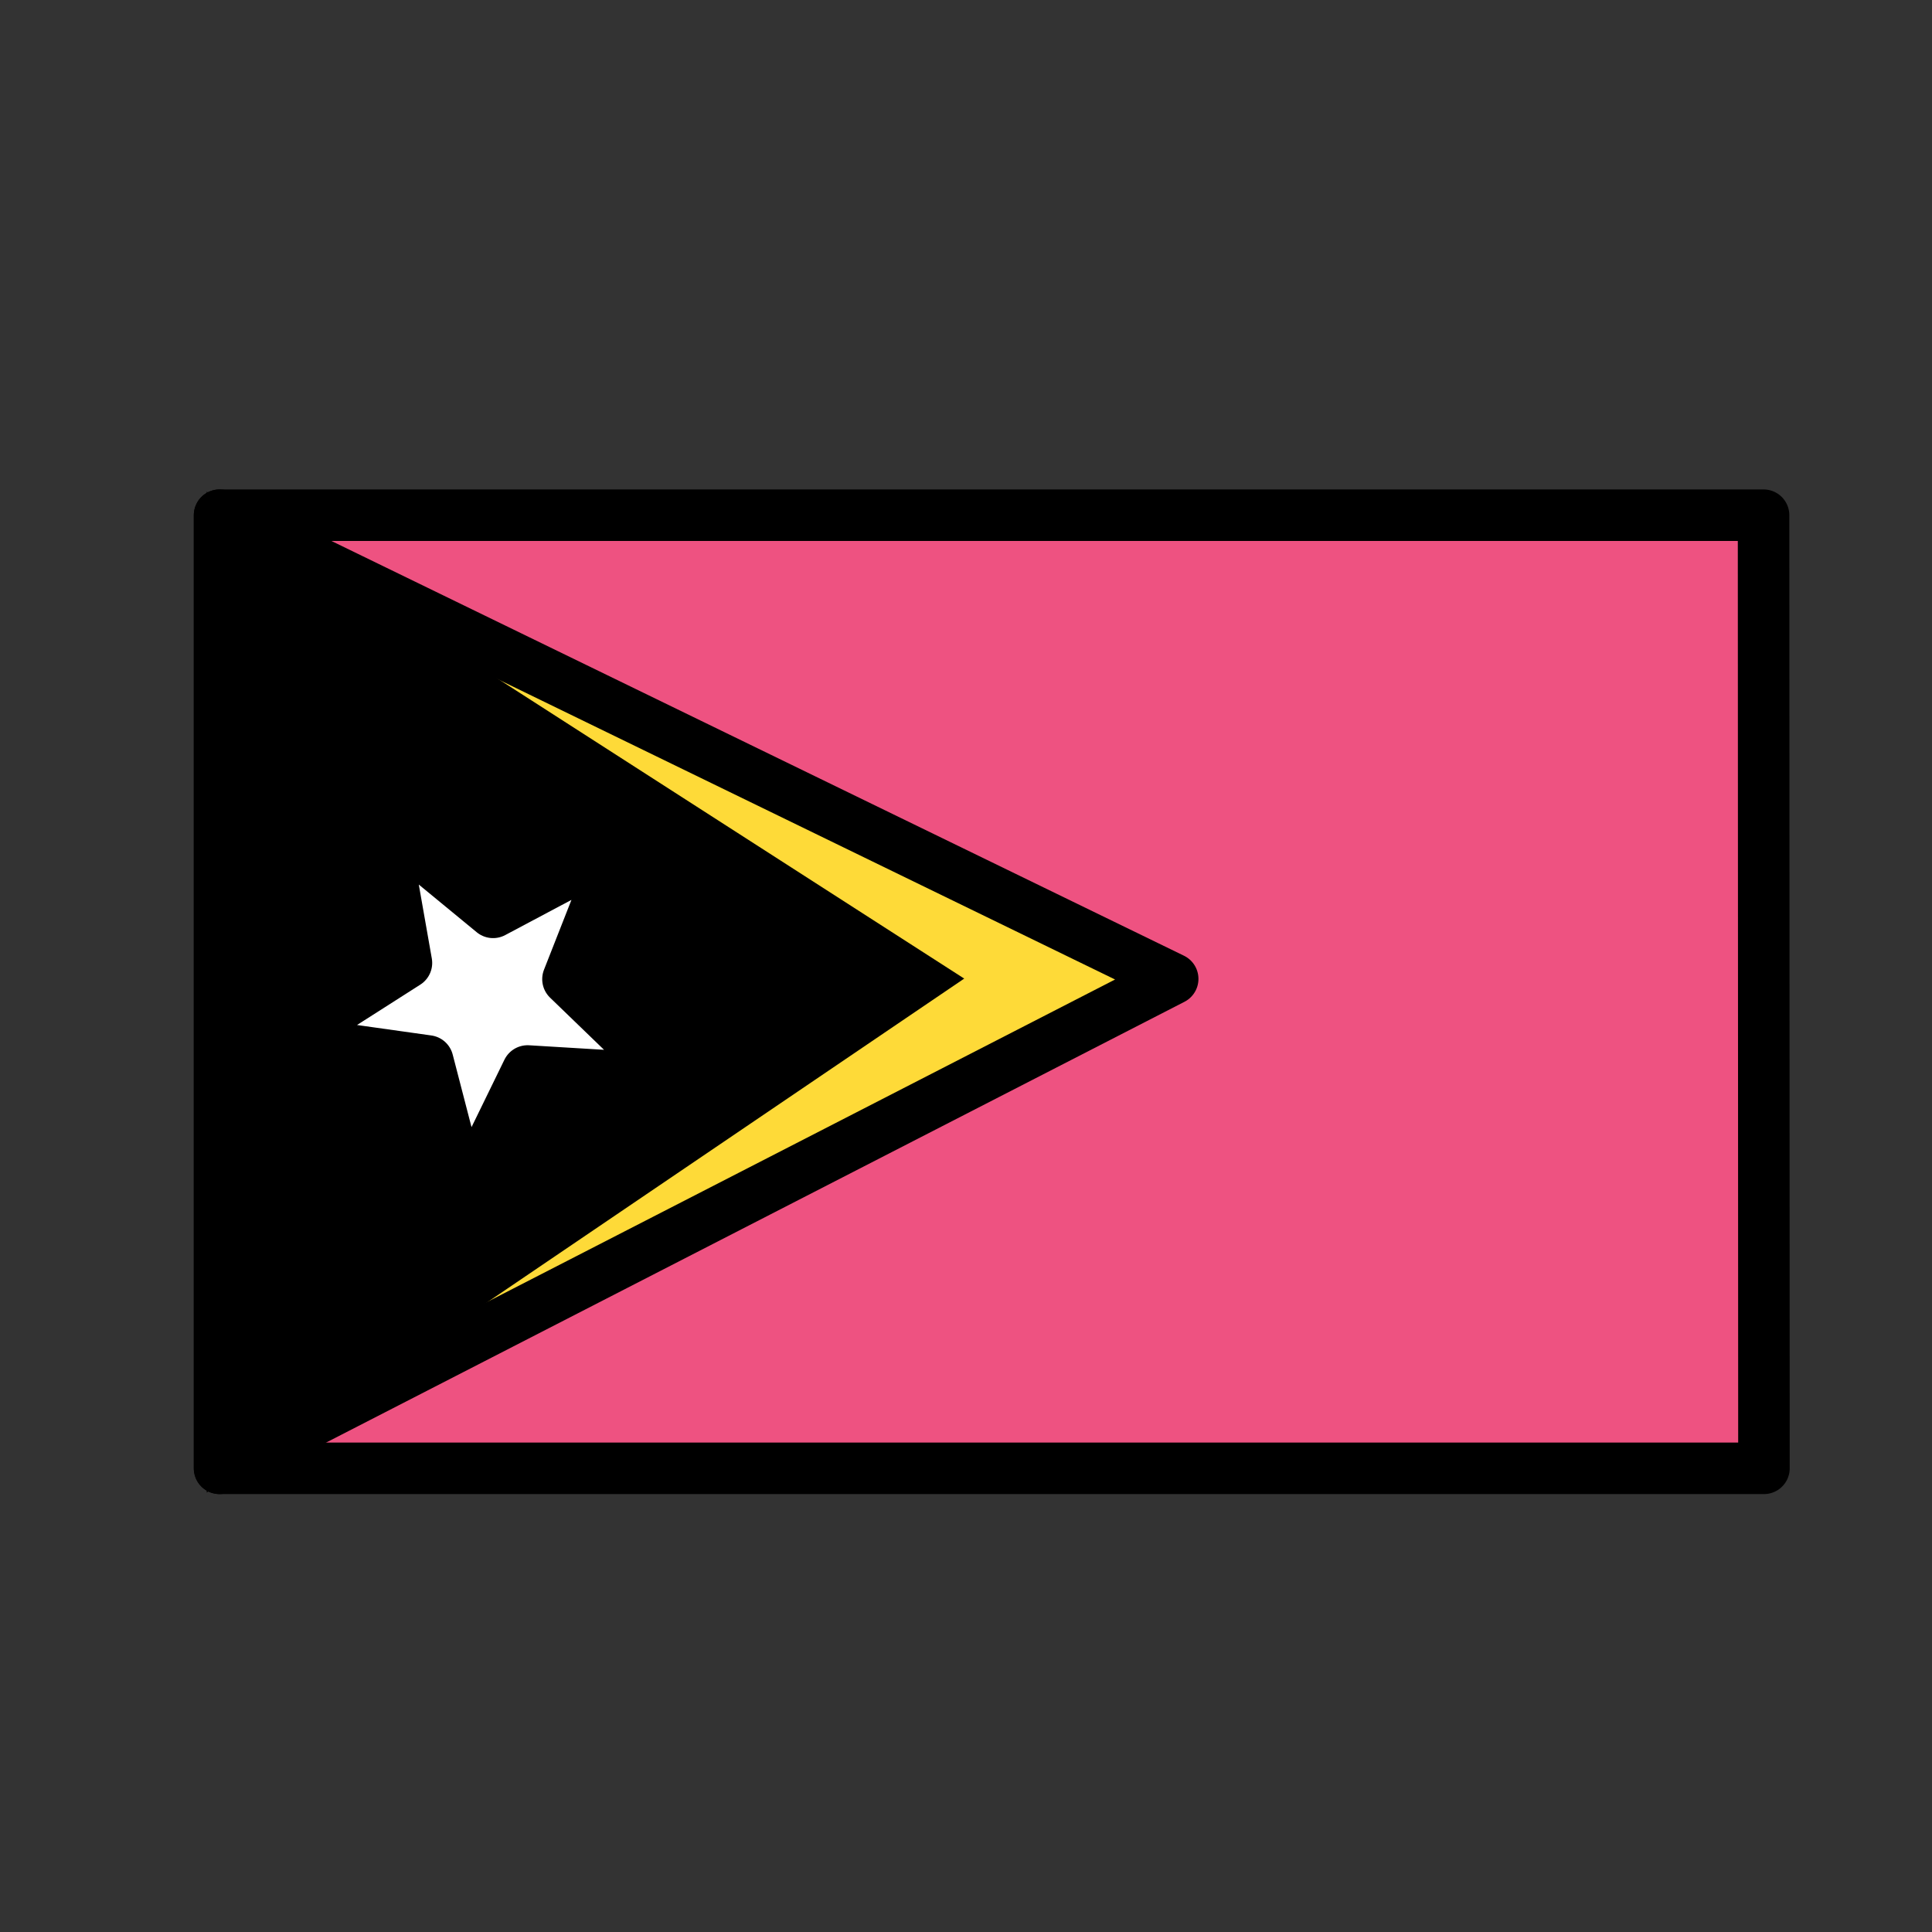 <?xml version="1.0" ?><svg id="East_x5F_Timor" style="enable-background:new 0 0 300 300;" version="1.1" viewBox="0 0 300 300" xml:space="preserve" xmlns="http://www.w3.org/2000/svg" xmlns:xlink="http://www.w3.org/1999/xlink"><rect x="0" y="0" width="300" height="300" fill="#333333" stroke="none"/><g><polygon points="   273.845,80 122.095,80 34.741,80 34.095,80 34.095,228 273.905,228  " style="fill:#EE5281;stroke:#000000;stroke-width:8;stroke-linecap:round;stroke-linejoin:round;stroke-miterlimit:10;"/><polygon points="   34.095,80 182.095,152 34.095,228  " style="fill:#FEDA38;stroke:#000000;stroke-width:8;stroke-linecap:round;stroke-linejoin:round;stroke-miterlimit:10;"/><polygon points="34.095,80 146.095,152 34.095,228  " style="stroke:#000000;stroke-width:4;stroke-miterlimit:10;"/><polygon points="   76.568,141.67 96.417,131.121 88.194,152.041 104.361,167.659 81.923,166.303 72.066,186.505 66.421,164.747 44.162,161.615    63.111,149.523 59.212,127.385  " style="fill:#FFFFFF;stroke:#000000;stroke-width:8;stroke-linecap:round;stroke-linejoin:round;stroke-miterlimit:10;"/></g><g/><g/><g/><g/><g/><g/><g/><g/><g/><g/><g/><g/><g/><g/><g/></svg>